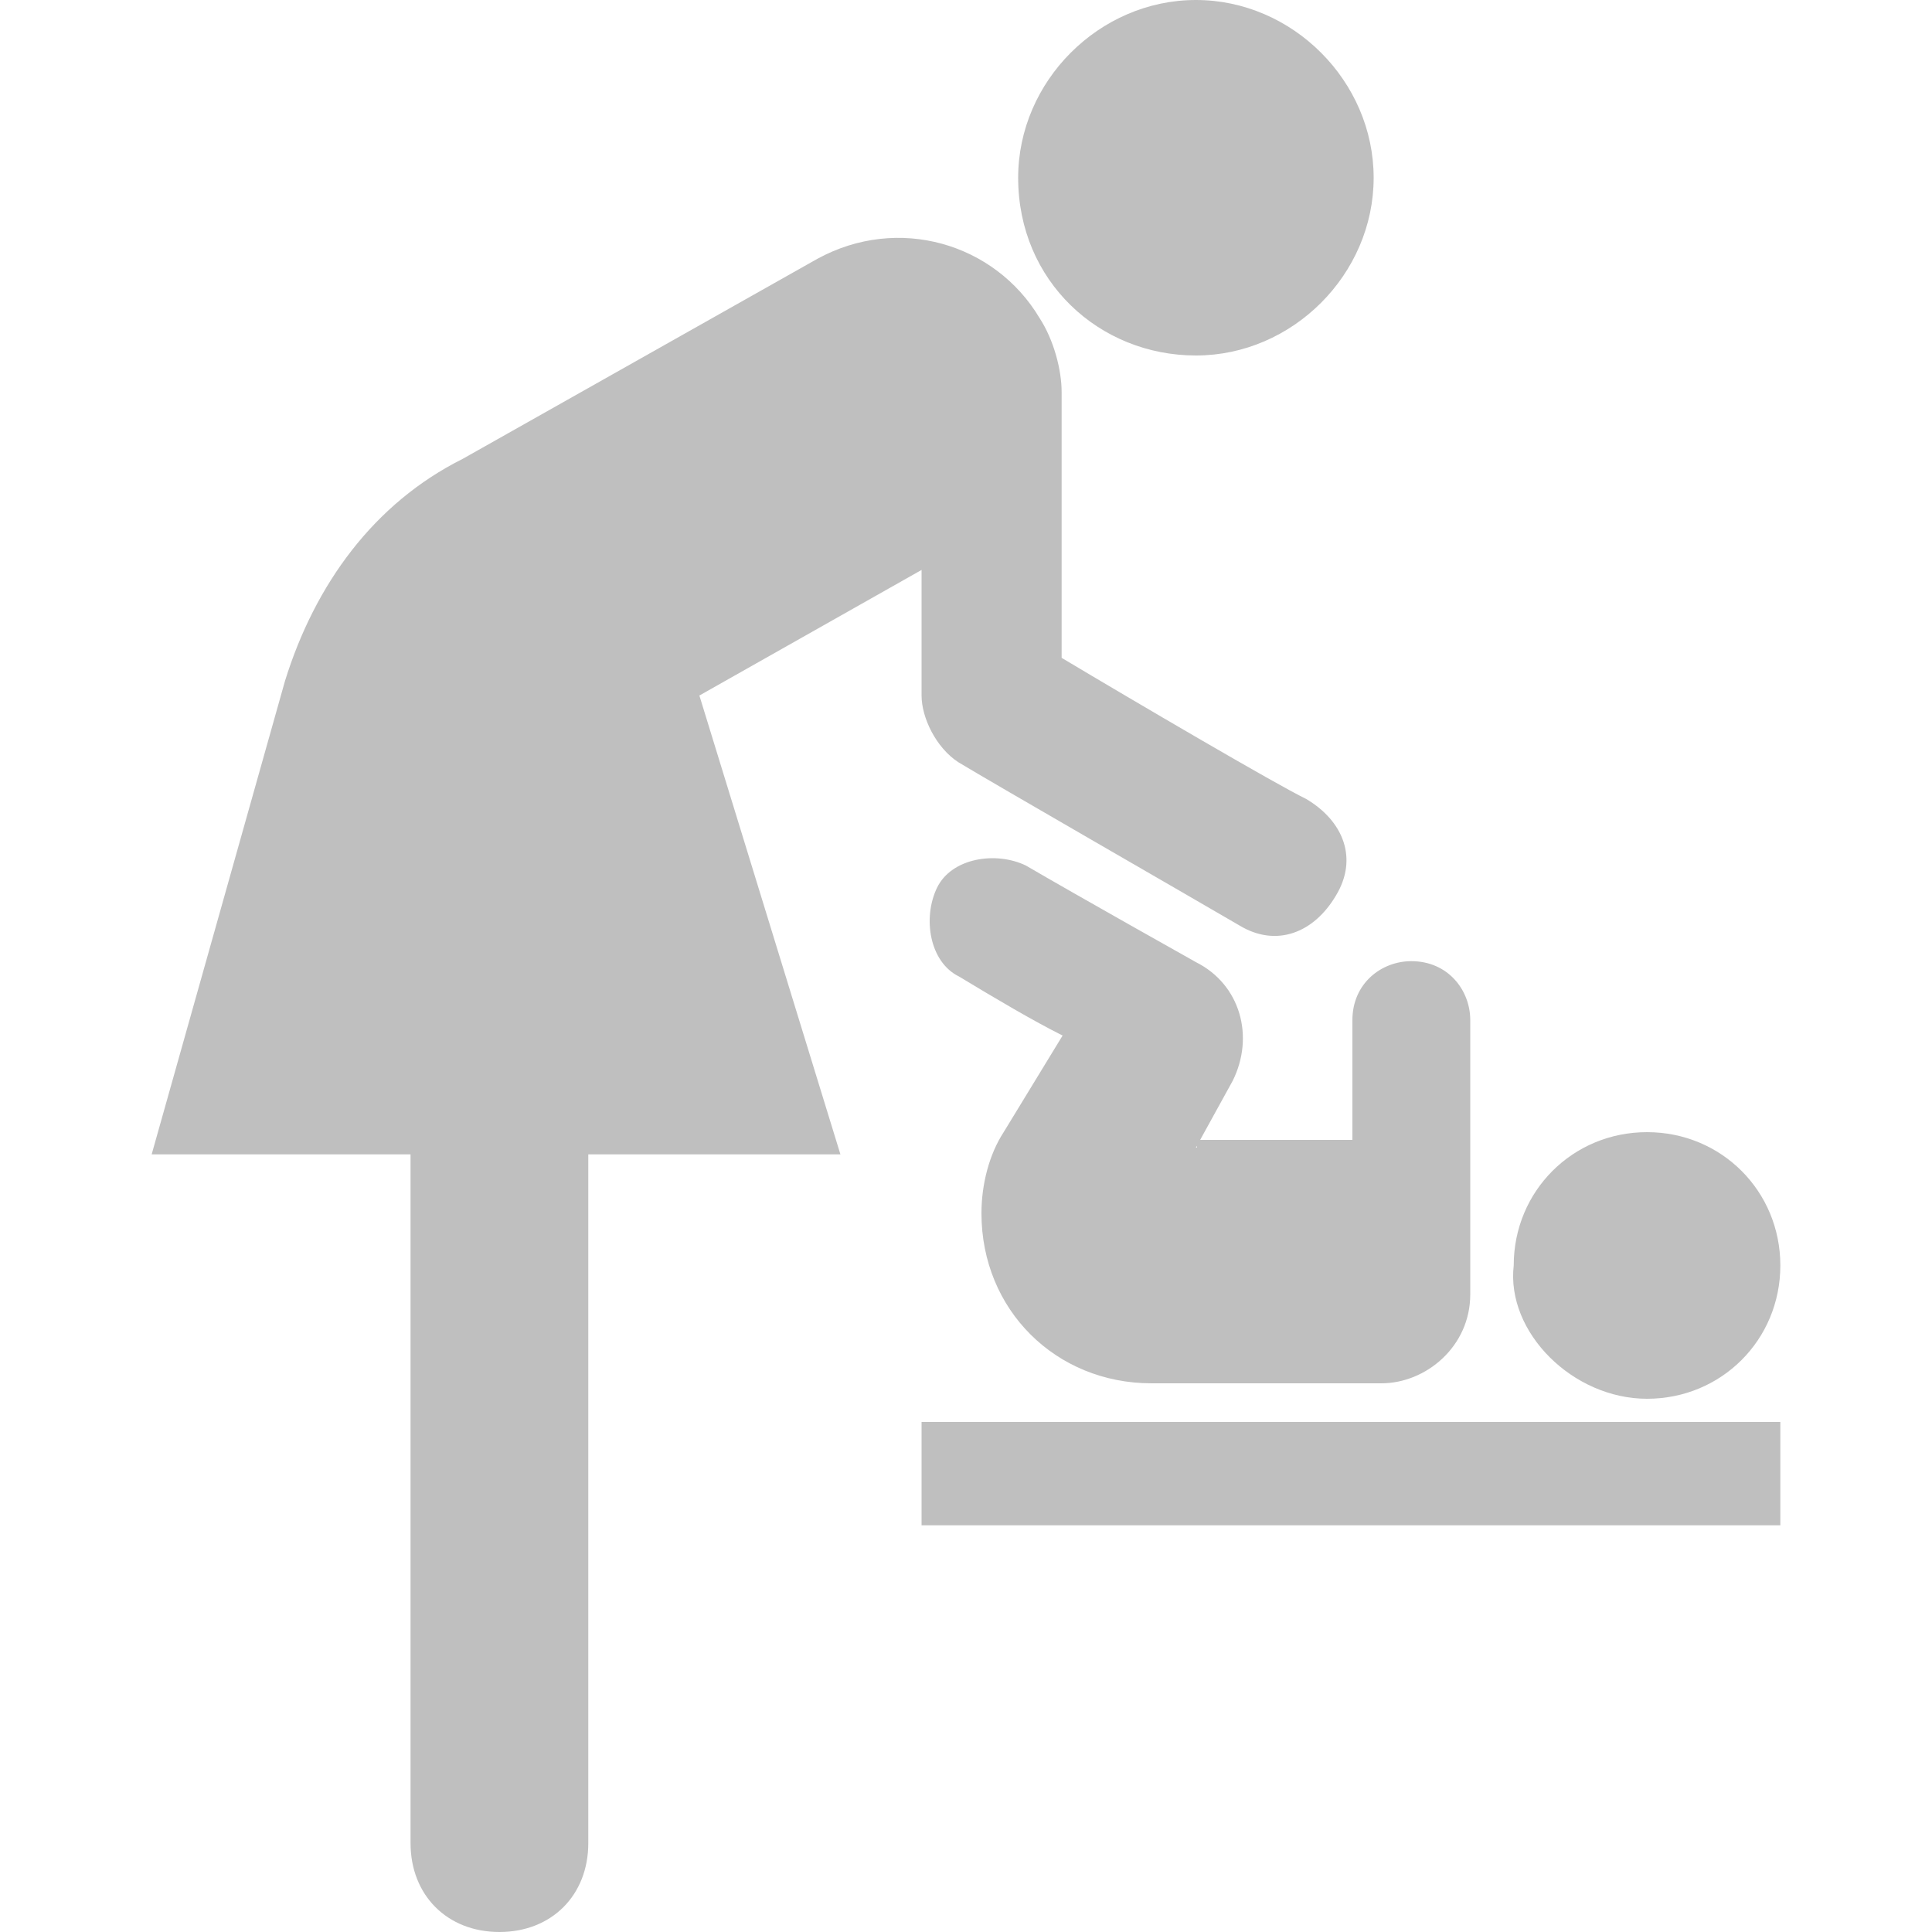 <?xml version="1.0" standalone="no"?><!DOCTYPE svg PUBLIC "-//W3C//DTD SVG 1.1//EN" "http://www.w3.org/Graphics/SVG/1.1/DTD/svg11.dtd"><svg t="1617291556070" class="icon" viewBox="0 0 1024 1024" version="1.1" xmlns="http://www.w3.org/2000/svg" p-id="4282" xmlns:xlink="http://www.w3.org/1999/xlink" width="280" height="280"><defs><style type="text/css"></style></defs><path d="M633.856 608.256l19.456-35.328c11.776-23.552 4.096-51.2-19.456-62.976 0 0-62.976-35.328-90.112-51.2-15.872-7.68-39.424-4.096-47.104 11.776-7.68 15.872-4.096 39.424 11.776 47.104 19.456 11.776 39.424 23.552 54.784 31.232l-31.232 51.2c-7.68 11.776-11.776 27.648-11.776 43.008 0 51.2 39.424 90.112 90.112 90.112H732.16c23.552 0 47.104-19.456 47.104-47.104v-145.408c0-15.872-11.776-31.232-31.232-31.232-15.872 0-31.232 11.776-31.232 31.232V604.16h-82.432v4.096z m-145.408 200.192h455.168v-54.784H488.448v54.784z m145.408-620.032c51.2 0 94.208-43.008 94.208-94.208 0-51.2-43.008-94.208-94.208-94.208-51.2 0-94.208 43.008-94.208 94.208 0 54.784 43.008 94.208 94.208 94.208zM370.688 368.64l117.76-66.56v66.56c0 11.776 7.68 27.648 19.456 35.328 19.456 11.776 121.856 70.656 148.992 86.528 19.456 11.776 39.424 4.096 51.2-15.872 11.776-19.456 4.096-39.424-15.872-51.2-15.872-7.68-90.112-51.2-129.536-74.752V207.872c0-11.776-4.096-27.648-11.776-39.424-23.552-39.424-74.752-54.784-117.76-31.232L245.248 243.2c-47.104 23.552-78.336 66.56-94.208 117.76l-70.656 250.88h137.216v365.056c0 27.648 19.456 47.104 47.104 47.104 27.648 0 47.104-19.456 47.104-47.104v-365.056H445.44L370.688 368.64z m502.272 372.736c39.424 0 70.656-31.232 70.656-70.656 0-39.424-31.232-70.656-70.656-70.656-39.424 0-70.656 31.232-70.656 70.656-4.096 35.328 31.232 70.656 70.656 70.656z m0 0" fill="#bfbfbf" p-id="4283"></path></svg>